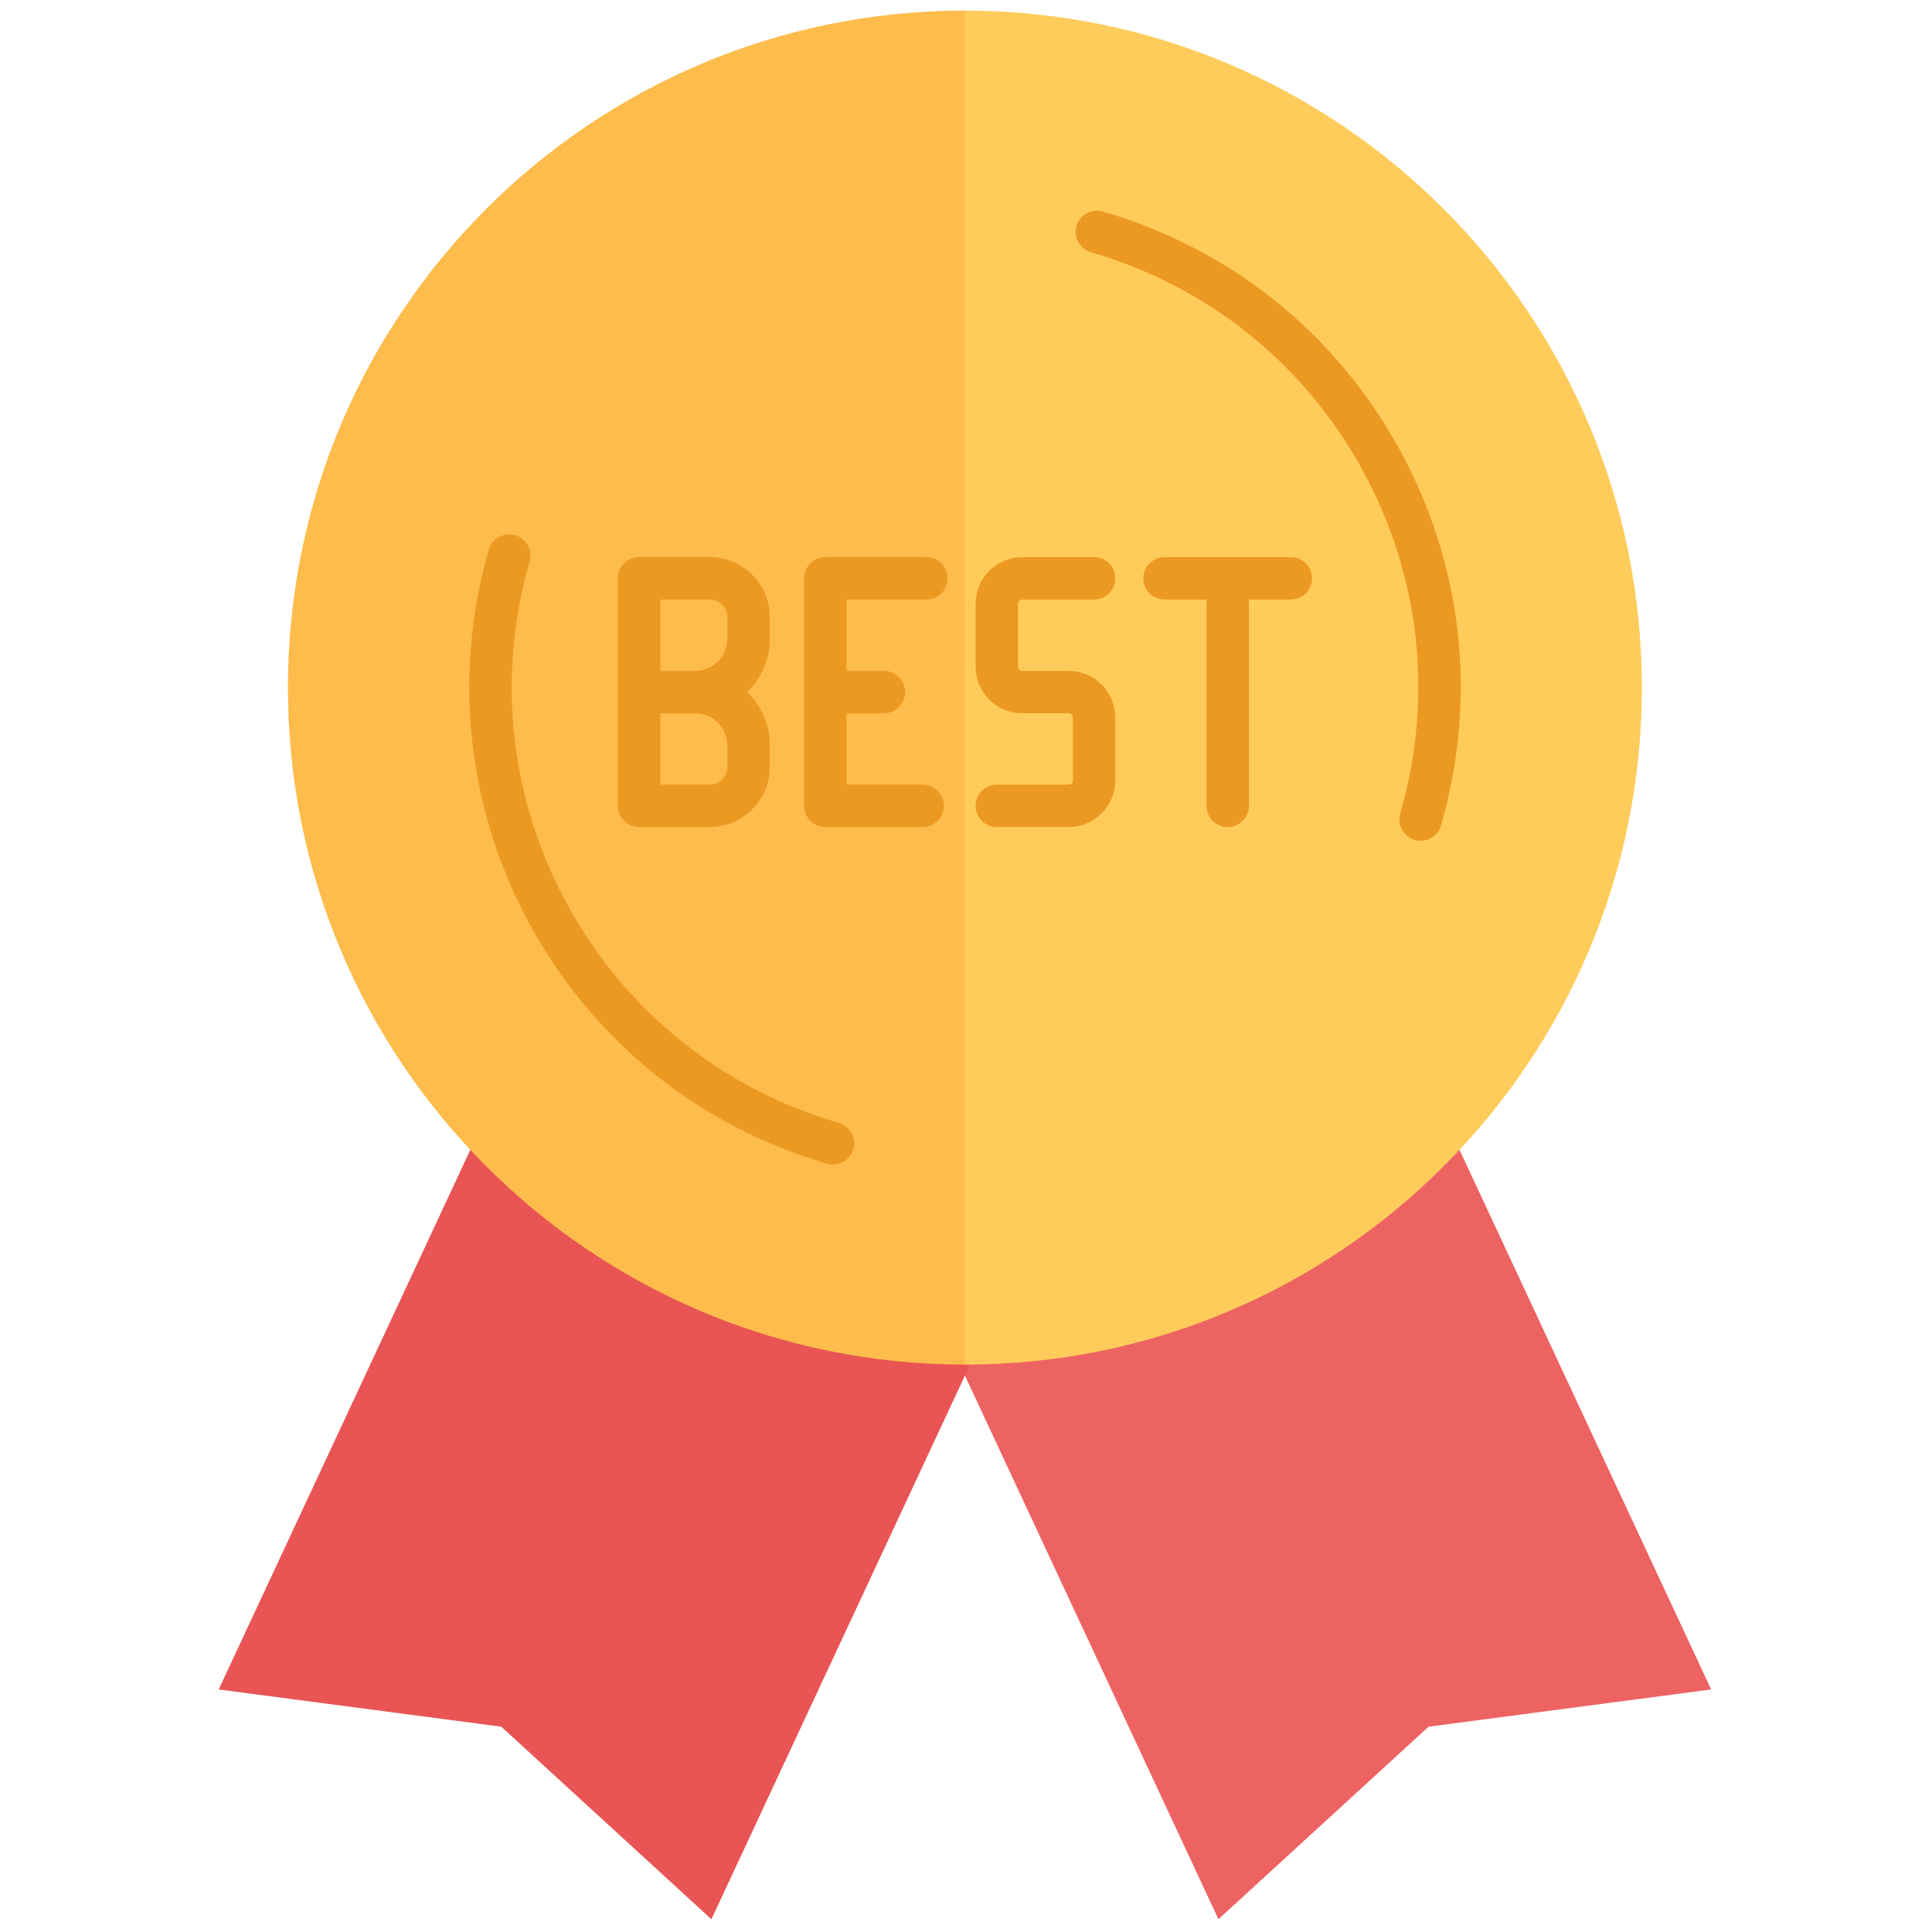<svg xmlns="http://www.w3.org/2000/svg" xmlns:xlink="http://www.w3.org/1999/xlink" version="1.1" width="256" height="256" viewBox="0 0 256 256" xml:space="preserve">

<defs>
</defs>
<g style="stroke: none; stroke-width: 0; stroke-dasharray: none; stroke-linecap: butt; stroke-linejoin: miter; stroke-miterlimit: 10; fill: none; fill-rule: nonzero; opacity: 1;" transform="translate(1.407 1.407) scale(2.81 2.81)" >
	<path d="M 44.759 63.847 L 56.954 90 l 9.909 -9.079 l 13.325 -1.755 L 68.323 53.721 c -9.609 -0.082 -17.439 3.046 -23.082 10.126" style="stroke: none; stroke-width: 1; stroke-dasharray: none; stroke-linecap: butt; stroke-linejoin: miter; stroke-miterlimit: 10; fill: rgb(237,99,98); fill-rule: nonzero; opacity: 1;" transform=" matrix(1 0 0 1 0 0) " stroke-linecap="round" />
	<path d="M 45.241 63.847 L 33.046 90 l -9.909 -9.079 L 9.812 79.166 l 11.865 -25.445 C 33.52 52.826 41.539 56.026 45.241 63.847 z" style="stroke: none; stroke-width: 1; stroke-dasharray: none; stroke-linecap: butt; stroke-linejoin: miter; stroke-miterlimit: 10; fill: rgb(233,84,84); fill-rule: nonzero; opacity: 1;" transform=" matrix(1 0 0 1 0 0) " stroke-linecap="round" />
	<path d="M 45 63.847 c 17.631 0 31.923 -14.293 31.923 -31.923 S 62.631 0 45 0 C 34.483 21.782 33.645 43.104 45 63.847 z" style="stroke: none; stroke-width: 1; stroke-dasharray: none; stroke-linecap: butt; stroke-linejoin: miter; stroke-miterlimit: 10; fill: rgb(255,204,91); fill-rule: nonzero; opacity: 1;" transform=" matrix(1 0 0 1 0 0) " stroke-linecap="round" />
	<path d="M 45 63.847 c -17.631 0 -31.923 -14.293 -31.923 -31.923 S 27.369 0 45 0 v 63.814" style="stroke: none; stroke-width: 1; stroke-dasharray: none; stroke-linecap: butt; stroke-linejoin: miter; stroke-miterlimit: 10; fill: rgb(253,188,75); fill-rule: nonzero; opacity: 1;" transform=" matrix(1 0 0 1 0 0) " stroke-linecap="round" />
	<path d="M 38.778 54.411 c -0.092 0 -0.186 -0.013 -0.279 -0.039 C 26.122 50.786 18.967 37.8 22.552 25.422 c 0.153 -0.531 0.707 -0.836 1.239 -0.682 c 0.53 0.153 0.836 0.708 0.682 1.239 c -3.277 11.318 3.264 23.193 14.583 26.471 c 0.53 0.154 0.836 0.709 0.682 1.239 C 39.611 54.127 39.211 54.411 38.778 54.411 z" style="stroke: none; stroke-width: 1; stroke-dasharray: none; stroke-linecap: butt; stroke-linejoin: miter; stroke-miterlimit: 10; fill: rgb(236,153,34); fill-rule: nonzero; opacity: 1;" transform=" matrix(1 0 0 1 0 0) " stroke-linecap="round" />
	<path d="M 66.487 39.146 c -0.092 0 -0.186 -0.013 -0.278 -0.04 c -0.53 -0.154 -0.836 -0.708 -0.683 -1.239 c 1.589 -5.483 0.946 -11.256 -1.808 -16.256 c -2.755 -5 -7.291 -8.628 -12.774 -10.216 c -0.53 -0.153 -0.836 -0.708 -0.683 -1.239 c 0.154 -0.53 0.708 -0.835 1.239 -0.682 c 5.996 1.736 10.957 5.704 13.969 11.172 c 3.013 5.468 3.715 11.781 1.979 17.777 C 67.321 38.862 66.922 39.146 66.487 39.146 z" style="stroke: none; stroke-width: 1; stroke-dasharray: none; stroke-linecap: butt; stroke-linejoin: miter; stroke-miterlimit: 10; fill: rgb(236,153,34); fill-rule: nonzero; opacity: 1;" transform=" matrix(1 0 0 1 0 0) " stroke-linecap="round" />
	<path d="M 43.004 36.498 h -3.586 v -3.364 h 1.762 c 0.552 0 1 -0.448 1 -1 s -0.448 -1 -1 -1 h -1.762 V 27.77 h 3.766 c 0.552 0 1 -0.448 1 -1 s -0.448 -1 -1 -1 h -4.586 c -0.032 0 -0.059 0.015 -0.09 0.018 c -0.031 -0.003 -0.058 -0.018 -0.09 -0.018 c -0.552 0 -1 0.448 -1 1 v 10.728 c 0 0.552 0.448 1 1 1 h 4.586 c 0.552 0 1 -0.448 1 -1 S 43.556 36.498 43.004 36.498 z" style="stroke: none; stroke-width: 1; stroke-dasharray: none; stroke-linecap: butt; stroke-linejoin: miter; stroke-miterlimit: 10; fill: rgb(236,153,34); fill-rule: nonzero; opacity: 1;" transform=" matrix(1 0 0 1 0 0) " stroke-linecap="round" />
	<path d="M 35.797 29.625 v -1.026 c 0 -1.56 -1.269 -2.829 -2.829 -2.829 h -3.336 c -0.552 0 -1 0.448 -1 1 v 5.364 v 5.364 c 0 0.552 0.448 1 1 1 h 3.336 c 1.56 0 2.829 -1.269 2.829 -2.829 v -1.026 c 0 -0.984 -0.41 -1.871 -1.064 -2.509 C 35.388 31.496 35.797 30.608 35.797 29.625 z M 33.797 34.643 v 1.026 c 0 0.457 -0.372 0.829 -0.829 0.829 h -2.336 v -3.364 h 1.656 C 33.121 33.134 33.797 33.811 33.797 34.643 z M 30.632 31.134 V 27.77 h 2.336 c 0.457 0 0.829 0.372 0.829 0.829 v 1.026 c 0 0.832 -0.677 1.509 -1.509 1.509 H 30.632 z" style="stroke: none; stroke-width: 1; stroke-dasharray: none; stroke-linecap: butt; stroke-linejoin: miter; stroke-miterlimit: 10; fill: rgb(236,153,34); fill-rule: nonzero; opacity: 1;" transform=" matrix(1 0 0 1 0 0) " stroke-linecap="round" />
	<path d="M 49.896 38.498 h -3.392 c -0.552 0 -1 -0.448 -1 -1 s 0.448 -1 1 -1 h 3.392 c 0.107 0 0.194 -0.087 0.194 -0.194 v -2.975 c 0 -0.107 -0.087 -0.194 -0.194 -0.194 h -2.197 c -1.21 0 -2.194 -0.984 -2.194 -2.195 v -2.975 c 0 -1.21 0.984 -2.194 2.194 -2.194 h 3.392 c 0.553 0 1 0.448 1 1 s -0.447 1 -1 1 h -3.392 c -0.107 0 -0.194 0.087 -0.194 0.194 v 2.975 c 0 0.107 0.087 0.195 0.194 0.195 h 2.197 c 1.21 0 2.194 0.984 2.194 2.194 v 2.975 C 52.091 37.513 51.106 38.498 49.896 38.498 z" style="stroke: none; stroke-width: 1; stroke-dasharray: none; stroke-linecap: butt; stroke-linejoin: miter; stroke-miterlimit: 10; fill: rgb(236,153,34); fill-rule: nonzero; opacity: 1;" transform=" matrix(1 0 0 1 0 0) " stroke-linecap="round" />
	<path d="M 60.368 25.77 h -5.956 c -0.553 0 -1 0.448 -1 1 s 0.447 1 1 1 h 1.978 v 9.728 c 0 0.552 0.447 1 1 1 s 1 -0.448 1 -1 V 27.77 h 1.979 c 0.553 0 1 -0.448 1 -1 S 60.921 25.77 60.368 25.77 z" style="stroke: none; stroke-width: 1; stroke-dasharray: none; stroke-linecap: butt; stroke-linejoin: miter; stroke-miterlimit: 10; fill: rgb(236,153,34); fill-rule: nonzero; opacity: 1;" transform=" matrix(1 0 0 1 0 0) " stroke-linecap="round" />
</g>
</svg>